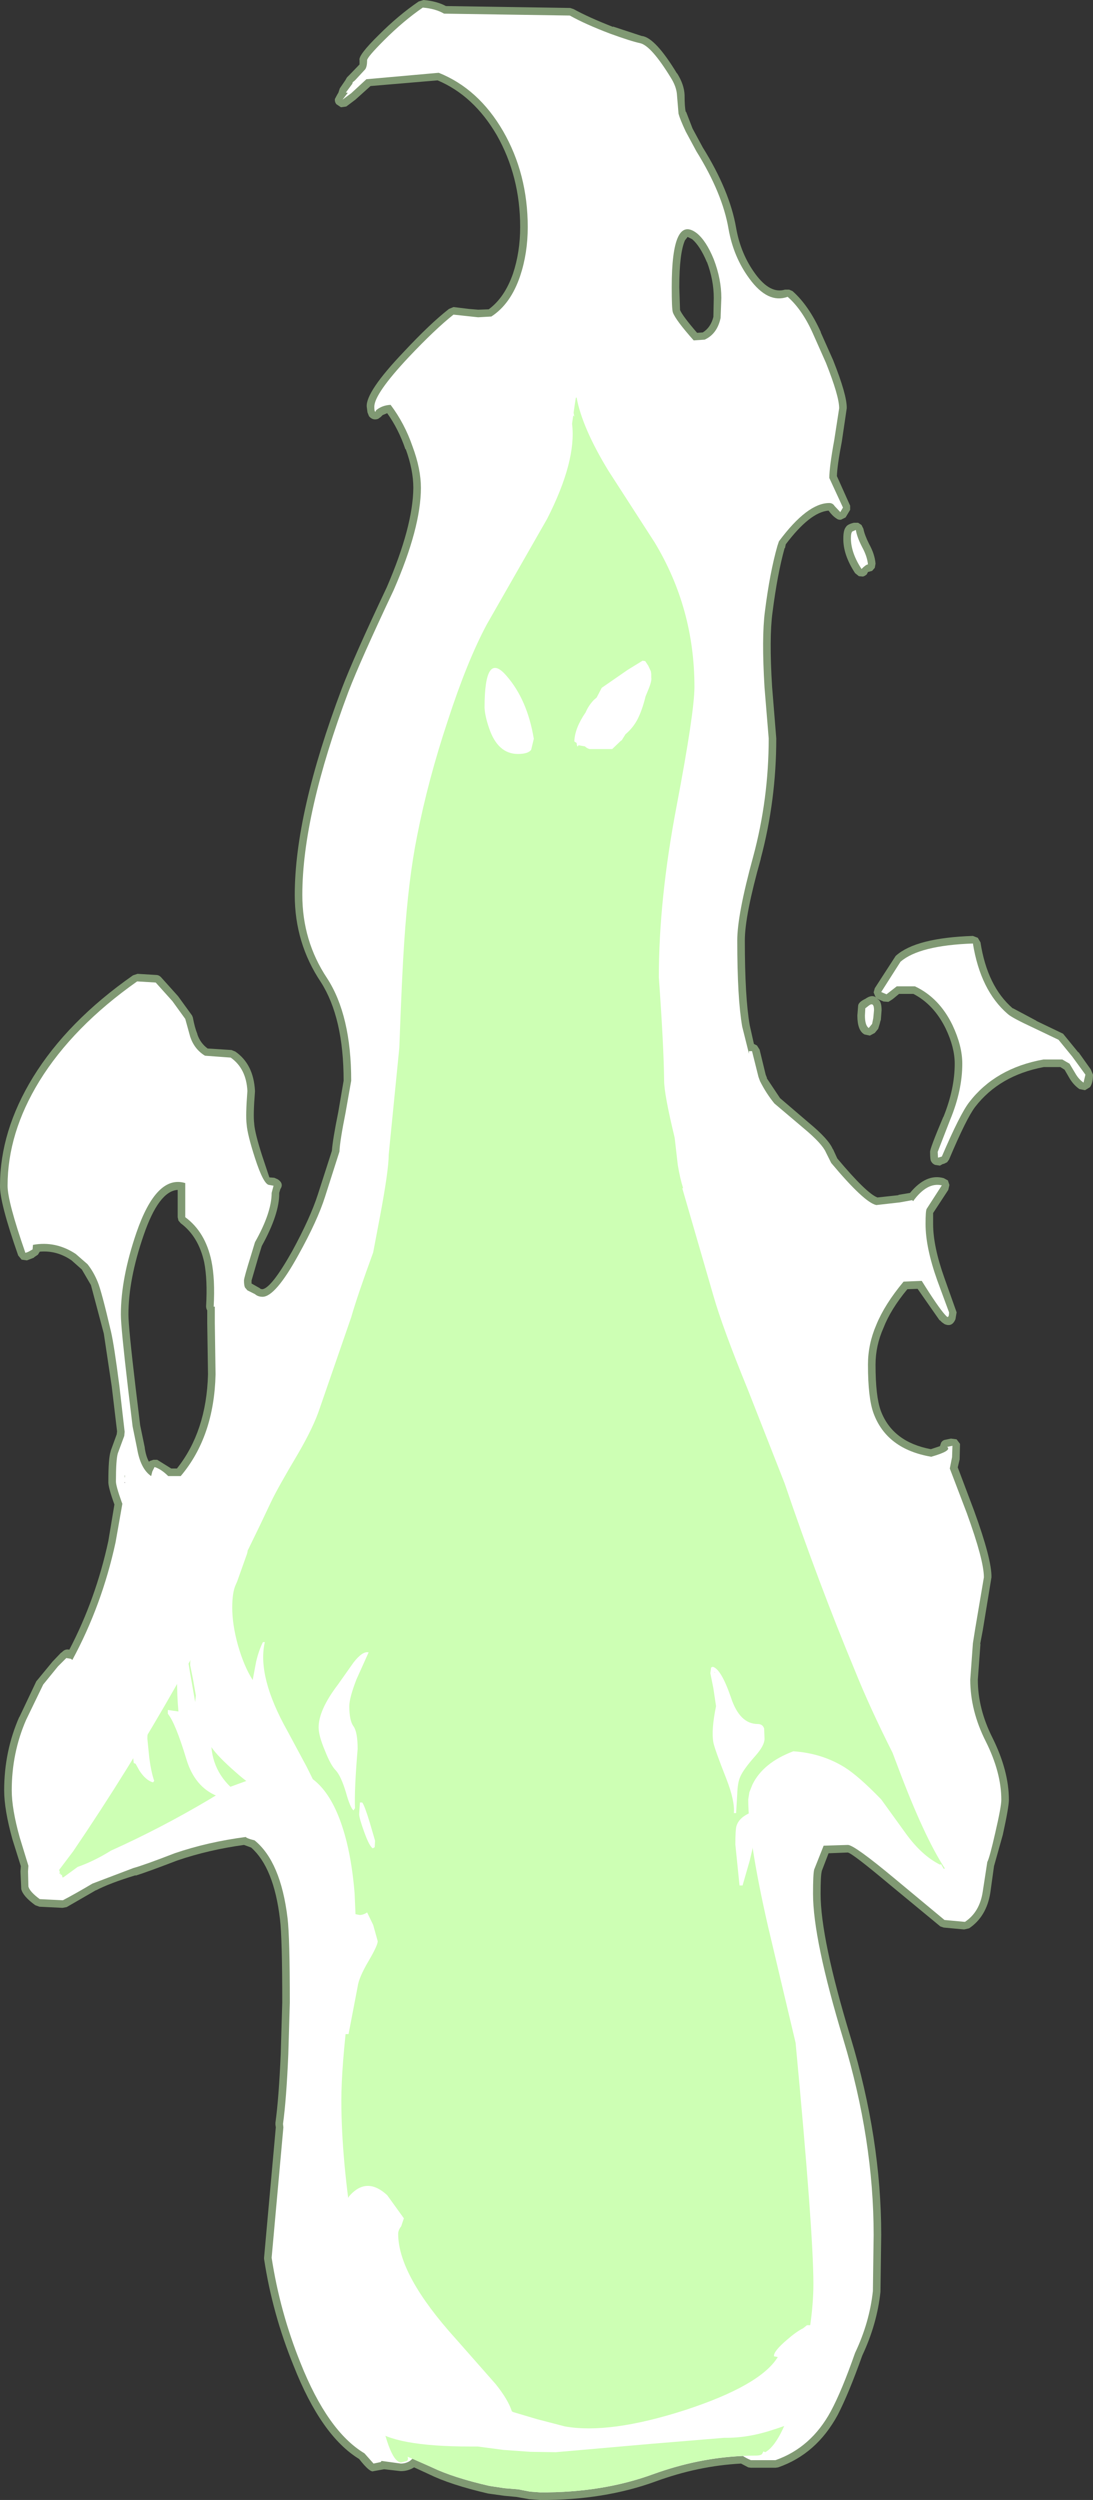 <?xml version="1.0" encoding="UTF-8" standalone="no"?>
<svg xmlns:ffdec="https://www.free-decompiler.com/flash" xmlns:xlink="http://www.w3.org/1999/xlink" ffdec:objectType="shape" height="329.75px" width="144.25px" xmlns="http://www.w3.org/2000/svg">
  <rect width="100%" height="100%" fill="#333333" stroke="none"/>
  <g transform="matrix(1.0, 0.0, 0.0, 1.0, 15.3, 496.7)">
    <path d="M43.55 -495.9 L59.95 -495.65 60.4 -495.5 Q62.4 -494.4 65.6 -493.15 L65.6 -493.2 69.4 -491.95 69.45 -491.95 Q71.2 -491.7 74.05 -487.0 L74.05 -487.05 Q75.0 -485.55 75.05 -484.15 L75.05 -484.1 Q75.05 -482.6 75.2 -481.95 L75.25 -481.95 76.1 -479.75 77.45 -477.25 Q81.0 -471.55 81.85 -466.65 82.45 -463.2 84.4 -460.55 86.35 -457.9 88.3 -458.5 L88.85 -458.5 89.3 -458.3 Q91.45 -456.4 93.05 -452.85 L93.0 -452.9 94.65 -449.2 Q96.5 -444.55 96.45 -442.85 L95.8 -438.45 Q95.2 -435.35 95.15 -433.9 L96.9 -430.0 96.9 -429.45 96.3 -428.45 95.7 -428.15 Q95.35 -428.1 95.1 -428.3 94.55 -428.65 94.05 -429.35 91.6 -429.15 88.4 -424.9 L88.3 -424.4 88.25 -424.4 Q87.3 -421.0 86.65 -415.9 86.2 -412.55 86.6 -406.1 L87.15 -399.3 Q87.15 -391.15 85.1 -383.45 L85.1 -383.4 Q83.0 -375.95 83.0 -372.65 83.0 -365.15 83.65 -361.45 L84.2 -359.0 84.6 -358.8 84.95 -358.25 85.75 -354.95 85.95 -354.45 85.85 -354.55 87.65 -351.85 91.45 -348.6 Q94.05 -346.45 94.6 -345.15 L94.65 -345.1 95.2 -343.9 Q99.05 -339.3 100.5 -338.75 L103.25 -339.05 103.3 -339.1 104.8 -339.35 Q106.95 -341.95 109.25 -341.3 L109.8 -341.0 110.0 -340.4 109.85 -339.75 107.95 -336.85 107.85 -336.7 107.85 -335.25 Q107.85 -332.3 109.35 -328.1 L110.95 -323.6 110.8 -322.7 Q110.35 -321.6 109.35 -322.05 L109.0 -322.3 108.75 -322.55 108.7 -322.55 105.8 -326.7 104.45 -326.65 Q102.25 -324.0 101.3 -321.55 100.25 -319.2 100.25 -316.7 100.25 -312.5 100.95 -310.6 102.5 -306.5 107.55 -305.55 L108.75 -305.95 108.9 -306.4 Q109.1 -306.75 109.5 -306.8 L110.2 -306.95 110.95 -306.85 111.4 -306.25 111.35 -304.25 111.35 -304.2 111.1 -303.15 113.25 -297.45 Q115.6 -291.0 115.55 -288.65 L114.4 -281.65 114.05 -279.8 114.1 -279.9 113.75 -275.15 Q113.75 -271.3 115.7 -267.45 117.85 -263.1 117.85 -259.3 117.85 -258.35 117.05 -254.7 L115.9 -250.6 115.9 -250.65 115.4 -247.05 Q114.9 -243.9 112.6 -242.35 L111.95 -242.2 109.25 -242.45 108.8 -242.6 102.2 -248.05 Q97.25 -252.2 96.6 -252.35 L94.05 -252.25 93.15 -249.9 93.15 -249.85 Q93.0 -249.3 93.0 -246.9 93.0 -241.0 96.95 -228.0 101.0 -214.6 101.0 -201.9 L100.9 -194.4 Q100.45 -190.15 98.5 -186.0 96.7 -180.95 95.25 -178.15 92.45 -173.0 87.4 -171.25 L87.05 -171.2 83.8 -171.2 83.45 -171.25 82.5 -171.75 Q76.85 -171.45 71.25 -169.4 64.4 -166.9 56.0 -166.95 L55.95 -166.95 54.6 -167.05 54.55 -167.05 52.85 -167.35 51.25 -167.5 49.1 -167.8 Q44.15 -168.95 41.3 -170.35 L39.35 -171.25 Q38.55 -170.75 37.6 -170.75 L35.4 -171.0 34.0 -170.75 Q33.55 -170.5 32.1 -172.35 27.1 -175.4 23.45 -184.65 20.65 -191.5 19.55 -198.75 L19.55 -198.9 21.1 -216.1 21.05 -216.45 21.05 -216.7 Q21.5 -219.95 21.75 -225.8 L21.95 -232.55 Q21.95 -241.1 21.65 -243.55 20.85 -250.35 17.85 -253.0 L17.45 -253.15 16.9 -253.35 Q12.2 -252.7 8.1 -251.3 4.05 -249.75 2.6 -249.3 L2.6 -249.35 Q-0.85 -248.3 -2.65 -247.35 L-2.6 -247.4 -6.5 -245.15 -7.05 -245.05 -10.1 -245.2 -10.65 -245.4 Q-12.3 -246.6 -12.5 -247.55 L-12.5 -247.65 -12.6 -249.85 -12.55 -250.55 -13.65 -254.05 Q-14.75 -258.0 -14.75 -260.55 -14.75 -265.7 -12.75 -270.25 L-12.75 -270.2 -10.5 -274.95 -10.45 -275.0 -8.35 -277.55 -7.25 -278.7 -7.15 -278.75 Q-6.7 -279.25 -6.15 -279.1 -2.65 -285.8 -1.0 -293.45 L-0.2 -298.25 Q-1.05 -300.6 -1.0 -301.3 -1.0 -304.35 -0.7 -305.25 L-0.7 -305.3 0.1 -307.5 0.15 -307.9 -0.55 -313.8 -1.6 -320.8 -3.3 -327.2 -4.5 -329.25 -5.85 -330.45 Q-7.8 -331.8 -10.05 -331.6 L-10.3 -331.2 -10.75 -330.9 -10.8 -330.85 -10.85 -330.8 -11.75 -330.45 -12.45 -330.55 -12.9 -331.1 Q-15.35 -338.1 -15.3 -340.3 -15.3 -347.5 -10.95 -354.6 -6.4 -362.0 2.25 -368.05 L2.85 -368.25 5.3 -368.1 Q5.7 -368.1 6.0 -367.75 L8.2 -365.3 10.05 -362.75 10.15 -362.5 Q10.4 -361.15 10.75 -360.3 L10.75 -360.25 Q11.15 -359.1 12.1 -358.4 L15.25 -358.2 15.75 -358.0 Q18.15 -356.35 18.35 -352.85 L18.35 -352.7 Q18.1 -349.6 18.25 -348.5 L18.25 -348.45 Q18.35 -347.2 19.3 -344.25 L20.25 -341.4 20.9 -341.35 21.35 -341.15 Q22.2 -340.6 21.7 -339.85 L21.55 -339.35 Q21.6 -336.6 19.25 -332.35 L18.8 -330.9 17.9 -327.8 17.9 -327.4 19.05 -326.75 19.0 -326.75 Q19.15 -326.65 19.35 -326.65 20.55 -326.85 23.25 -331.65 25.65 -336.05 26.65 -339.15 L28.5 -344.9 Q28.6 -346.35 29.35 -350.05 L30.05 -354.15 Q30.05 -362.45 27.05 -367.15 23.6 -372.3 23.6 -378.65 23.6 -389.4 29.8 -405.85 31.4 -410.05 35.75 -419.25 39.2 -427.25 39.25 -432.35 39.25 -434.7 38.25 -437.45 L38.2 -437.45 Q37.3 -440.1 35.8 -442.2 L35.2 -441.95 34.95 -441.7 34.6 -441.45 Q33.9 -441.2 33.4 -441.8 L33.2 -442.3 33.1 -443.05 Q32.95 -445.0 37.95 -450.25 41.5 -454.05 43.95 -455.95 L44.55 -456.2 46.6 -455.95 47.8 -455.85 49.2 -455.9 Q51.3 -457.45 52.4 -460.6 53.35 -463.45 53.35 -466.75 53.35 -473.45 50.25 -478.9 47.2 -484.1 42.45 -486.1 L33.6 -485.35 31.6 -483.55 30.4 -482.65 29.7 -482.55 29.1 -482.95 Q28.85 -483.25 28.9 -483.65 L29.25 -484.3 29.35 -484.45 29.55 -485.05 30.3 -486.15 30.35 -486.25 30.5 -486.5 30.85 -486.85 32.15 -488.2 32.15 -488.75 Q31.95 -489.4 34.7 -492.1 37.3 -494.7 39.95 -496.5 L40.6 -496.7 Q42.35 -496.55 43.55 -495.9 M78.0 -462.1 Q77.1 -464.25 76.05 -465.15 L75.45 -465.45 75.1 -465.0 Q74.35 -463.3 74.35 -458.8 L74.45 -455.8 Q74.8 -455.0 76.7 -452.8 L77.45 -452.85 Q78.5 -453.5 78.85 -454.9 L78.9 -457.4 Q78.9 -459.75 78.0 -462.15 L78.0 -462.1 M97.95 -427.75 L98.4 -427.45 98.65 -426.95 Q98.8 -426.15 99.4 -424.95 100.15 -423.6 100.25 -422.35 L100.15 -421.8 99.8 -421.4 99.25 -421.25 99.1 -420.95 Q98.9 -420.75 98.6 -420.65 L98.05 -420.7 97.55 -421.1 Q95.95 -423.55 96.0 -425.7 96.0 -426.8 96.35 -427.2 96.55 -427.55 97.4 -427.75 L97.95 -427.75 M127.05 -357.9 L128.65 -355.65 128.95 -354.95 Q128.95 -353.85 128.55 -353.3 L127.9 -352.9 127.15 -353.05 Q126.3 -353.65 125.75 -354.65 L125.2 -355.6 124.65 -355.95 122.45 -355.95 Q116.6 -354.85 113.4 -350.7 112.25 -349.2 109.95 -343.75 L109.7 -343.4 109.3 -343.2 109.1 -343.15 108.75 -342.95 108.1 -343.05 Q107.75 -343.2 107.6 -343.5 107.45 -343.65 107.45 -344.75 107.4 -345.15 109.2 -349.4 L109.2 -349.35 Q110.7 -353.05 110.7 -356.4 110.7 -358.55 109.5 -361.05 107.95 -364.2 105.25 -365.6 L103.35 -365.6 102.5 -364.9 101.95 -364.55 101.3 -364.6 100.6 -364.9 100.45 -365.0 100.55 -364.9 Q101.05 -364.65 101.05 -363.45 L100.95 -362.15 100.9 -362.05 100.8 -361.65 100.6 -361.0 100.15 -360.45 99.5 -360.1 98.8 -360.25 Q97.85 -360.75 97.85 -362.75 L97.95 -364.0 Q97.95 -364.5 98.9 -364.95 99.75 -365.55 100.3 -365.15 L100.2 -365.3 100.0 -365.8 100.15 -366.35 102.9 -370.6 102.95 -370.65 Q105.6 -373.0 113.1 -373.25 L113.75 -373.0 114.1 -372.4 Q115.0 -366.6 118.35 -363.7 L118.4 -363.7 121.5 -362.05 121.45 -362.05 125.0 -360.35 127.0 -357.9 127.05 -357.9 M8.15 -336.15 L8.15 -339.75 Q5.65 -339.6 3.65 -333.75 1.65 -327.95 1.65 -323.3 1.65 -321.65 2.6 -313.65 L3.2 -308.7 3.8 -305.8 3.8 -305.75 Q3.95 -304.65 4.35 -303.9 L4.5 -304.0 4.95 -304.15 5.45 -304.15 7.3 -303.0 8.05 -303.0 Q11.95 -307.9 12.15 -315.4 L12.15 -315.45 12.05 -322.15 12.05 -323.85 Q11.9 -324.1 11.9 -324.4 12.1 -327.9 11.65 -330.2 10.9 -333.6 8.55 -335.35 L8.25 -335.7 8.15 -336.15 M0.5 -301.45 L1.3 -301.8 0.35 -301.85 0.5 -301.45 M1.9 -301.2 L0.2 -301.3 1.15 -300.25 1.9 -301.2" fill="#cdffb4" fill-opacity="0.502" fill-rule="evenodd" stroke="none"/>
    <path d="M74.05 -484.1 L74.25 -481.7 Q74.45 -480.95 75.2 -479.35 L76.6 -476.75 Q80.05 -471.2 80.85 -466.5 81.5 -462.8 83.6 -459.95 86.05 -456.6 88.65 -457.55 90.65 -455.8 92.1 -452.45 L93.7 -448.85 Q95.45 -444.45 95.45 -442.85 L94.8 -438.65 Q94.15 -435.1 94.15 -433.65 L95.95 -429.75 95.6 -429.15 94.85 -429.95 Q94.6 -430.35 94.15 -430.35 91.25 -430.35 87.5 -425.3 L87.3 -424.7 Q86.3 -421.2 85.65 -416.05 85.2 -412.6 85.6 -406.0 L86.15 -399.3 Q86.15 -391.3 84.1 -383.7 82.0 -376.05 82.0 -372.65 82.0 -365.05 82.65 -361.3 L83.55 -357.7 83.55 -358.05 83.95 -358.05 84.8 -354.65 85.0 -354.1 Q85.8 -352.5 86.9 -351.15 L90.8 -347.85 Q93.2 -345.85 93.7 -344.7 L94.4 -343.3 Q98.75 -338.1 100.35 -337.75 L103.45 -338.1 105.1 -338.4 105.2 -338.25 Q107.05 -340.8 109.0 -340.35 L107.0 -337.25 Q106.85 -337.0 106.85 -335.25 106.85 -332.15 108.4 -327.8 L109.95 -323.6 Q109.95 -322.9 109.7 -323.0 L109.45 -323.25 Q108.5 -324.3 106.35 -327.75 L103.95 -327.65 Q101.45 -324.65 100.35 -321.95 99.25 -319.4 99.25 -316.7 99.25 -312.25 100.0 -310.25 101.75 -305.55 107.6 -304.55 110.4 -305.35 109.7 -305.85 L110.4 -306.0 110.35 -304.5 110.05 -303.0 112.3 -297.1 Q114.55 -290.9 114.55 -288.65 L113.4 -281.85 113.1 -279.95 112.75 -275.15 Q112.75 -271.05 114.8 -267.0 116.85 -262.9 116.85 -259.3 116.85 -258.4 116.05 -254.95 115.3 -251.65 115.0 -251.1 L114.4 -247.2 Q114.0 -244.5 112.05 -243.2 L109.35 -243.45 102.85 -248.85 Q97.45 -253.35 96.6 -253.35 L93.4 -253.25 92.15 -250.1 Q92.0 -249.5 92.0 -246.9 92.0 -240.9 96.0 -227.7 100.0 -214.45 100.0 -201.9 L99.9 -194.5 Q99.45 -190.35 97.55 -186.35 95.8 -181.35 94.35 -178.65 91.75 -173.85 87.05 -172.2 L83.8 -172.2 Q83.2 -172.45 82.75 -172.75 76.85 -172.5 70.9 -170.35 64.2 -167.9 56.0 -167.95 L54.65 -168.05 53.1 -168.35 51.3 -168.5 49.3 -168.8 Q44.5 -169.9 41.7 -171.25 L39.15 -172.4 38.8 -172.1 Q38.25 -171.75 37.6 -171.75 L35.05 -172.1 34.95 -171.95 34.0 -171.75 32.8 -173.1 Q27.95 -176.0 24.35 -185.05 21.65 -191.75 20.55 -198.9 L22.1 -216.1 22.05 -216.55 Q22.5 -219.8 22.75 -225.75 L22.95 -232.55 Q22.95 -241.2 22.65 -243.7 21.75 -251.15 18.3 -253.95 L17.75 -254.1 Q17.15 -254.3 17.15 -254.4 12.15 -253.75 7.75 -252.25 3.75 -250.7 2.3 -250.3 L-3.1 -248.25 Q-5.2 -247.0 -7.0 -246.05 L-10.05 -246.2 Q-11.35 -247.15 -11.55 -247.85 L-11.6 -249.85 -11.55 -250.6 -12.7 -254.35 Q-13.75 -258.1 -13.75 -260.55 -13.75 -265.5 -11.85 -269.85 L-9.6 -274.5 -7.65 -276.9 -6.55 -278.0 -5.95 -277.9 -5.75 -277.75 Q-1.85 -284.95 -0.05 -293.25 L0.85 -298.35 0.75 -298.6 Q0.0 -300.7 0.0 -301.3 0.0 -304.15 0.25 -305.0 L1.1 -307.3 1.15 -307.85 0.45 -313.95 Q-0.25 -319.35 -0.65 -321.05 -1.9 -326.4 -2.4 -327.6 -2.95 -328.95 -3.75 -329.95 L-5.3 -331.3 Q-7.95 -333.05 -10.95 -332.5 L-11.0 -331.9 -11.35 -331.7 Q-11.7 -331.5 -11.95 -331.45 -14.3 -338.2 -14.3 -340.3 -14.3 -347.25 -10.1 -354.1 -5.65 -361.3 2.8 -367.25 L5.25 -367.1 7.45 -364.65 9.15 -362.3 9.8 -359.95 Q10.35 -358.3 11.75 -357.45 L15.15 -357.2 Q17.2 -355.75 17.35 -352.8 17.1 -349.55 17.25 -348.4 17.35 -347.05 18.35 -343.95 19.5 -340.4 20.25 -340.4 L20.8 -340.3 20.55 -339.35 Q20.55 -336.75 18.35 -332.85 L17.85 -331.2 Q16.9 -328.15 16.9 -327.8 16.9 -327.1 17.05 -326.85 L17.35 -326.5 18.35 -326.0 Q18.75 -325.65 19.35 -325.65 21.05 -325.65 24.1 -331.2 26.6 -335.7 27.6 -338.85 L29.5 -344.8 Q29.55 -346.15 30.3 -349.9 L31.05 -354.15 Q31.05 -362.8 27.85 -367.7 24.6 -372.6 24.6 -378.65 24.6 -389.25 30.7 -405.5 32.3 -409.65 36.65 -418.85 40.25 -427.1 40.25 -432.35 40.25 -434.85 39.15 -437.8 38.1 -440.85 36.25 -443.3 35.15 -443.25 34.35 -442.6 L34.25 -442.4 Q34.1 -442.35 34.1 -443.05 34.1 -444.75 38.65 -449.6 42.15 -453.3 44.55 -455.2 L46.4 -455.0 47.8 -454.85 49.55 -454.95 Q52.1 -456.6 53.35 -460.3 54.35 -463.3 54.35 -466.75 54.35 -473.75 51.1 -479.4 47.85 -485.0 42.6 -487.1 L33.05 -486.25 33.0 -486.2 31.05 -484.4 29.9 -483.55 30.6 -484.45 30.35 -484.5 31.2 -485.65 31.25 -485.85 31.55 -486.1 32.8 -487.45 Q33.15 -487.75 33.15 -488.75 33.15 -489.15 35.4 -491.4 37.95 -493.95 40.5 -495.7 42.2 -495.55 43.3 -494.9 L59.9 -494.65 Q61.95 -493.5 65.25 -492.25 68.0 -491.25 69.2 -491.0 70.65 -490.65 73.2 -486.5 74.0 -485.25 74.05 -484.1 M76.65 -465.95 Q73.35 -468.45 73.35 -458.8 73.35 -455.95 73.5 -455.5 73.85 -454.5 76.25 -451.8 L77.7 -451.9 Q79.35 -452.65 79.8 -454.75 L79.9 -457.4 Q79.9 -459.9 78.9 -462.5 77.9 -464.95 76.65 -465.95 M97.0 -425.7 Q97.0 -426.45 97.2 -426.6 L97.65 -426.8 Q97.8 -425.85 98.5 -424.5 99.15 -423.3 99.25 -422.25 99.0 -422.25 98.4 -421.65 97.0 -423.8 97.0 -425.7 M126.2 -357.35 L127.95 -354.95 127.7 -353.9 Q127.05 -354.35 126.6 -355.15 L125.85 -356.4 124.9 -356.95 122.4 -356.95 Q116.05 -355.8 112.6 -351.3 111.4 -349.75 109.0 -344.15 L108.5 -344.0 108.5 -343.95 108.45 -344.75 110.1 -349.0 Q111.7 -352.85 111.7 -356.4 111.7 -358.75 110.4 -361.5 108.65 -365.1 105.45 -366.6 L103.05 -366.6 101.7 -365.55 101.0 -365.85 103.55 -369.85 Q106.05 -372.0 113.1 -372.25 114.1 -366.05 117.7 -362.95 118.25 -362.45 121.05 -361.15 L124.4 -359.55 126.2 -357.35 M100.05 -363.45 L99.95 -362.4 99.8 -361.65 99.35 -361.1 Q98.85 -361.45 98.85 -362.75 L98.9 -363.7 99.35 -364.05 Q100.05 -364.6 100.05 -363.45 M9.15 -340.65 Q5.35 -341.8 2.7 -334.1 0.65 -328.1 0.65 -323.3 0.65 -321.65 1.6 -313.55 L2.2 -308.55 2.8 -305.6 Q3.25 -302.95 4.65 -302.0 L4.8 -302.6 5.1 -303.2 Q6.0 -302.9 6.9 -302.0 L8.55 -302.0 Q12.95 -307.2 13.15 -315.4 L13.05 -322.2 13.05 -324.35 12.9 -324.35 Q13.1 -328.0 12.6 -330.4 11.8 -334.2 9.15 -336.15 L9.15 -340.65 M1.15 -302.1 L1.15 -301.75 1.2 -302.05 1.15 -302.1 M1.15 -301.05 L1.2 -301.2 1.15 -301.2 1.15 -301.05" fill="#ffffff" fill-rule="evenodd" stroke="none"/>
    <path d="M65.0 -434.6 L71.1 -425.15 Q76.35 -416.45 76.35 -406.1 76.35 -402.75 74.0 -390.4 71.65 -378.1 71.65 -367.8 72.3 -358.75 72.35 -354.15 72.35 -352.4 73.7 -346.8 L73.75 -346.55 74.15 -343.05 Q74.45 -341.25 74.85 -340.0 L74.75 -339.95 78.85 -325.8 Q80.05 -321.6 83.4 -313.4 L88.25 -301.05 Q92.7 -287.95 97.55 -276.3 99.5 -271.45 102.5 -265.5 L103.2 -263.65 Q106.65 -254.45 109.4 -250.25 L109.25 -250.2 108.9 -250.8 108.75 -250.75 Q106.35 -251.95 104.25 -254.85 L101.0 -259.35 Q98.0 -262.45 96.15 -263.6 93.15 -265.45 89.4 -265.7 85.4 -264.2 84.0 -261.3 L83.6 -260.3 83.45 -259.35 Q83.45 -254.05 86.05 -242.65 L89.7 -227.25 Q92.05 -202.3 92.05 -195.45 92.05 -190.25 90.2 -182.85 88.1 -174.6 85.7 -173.25 L85.45 -173.35 85.3 -173.05 Q85.15 -172.8 84.4 -172.8 77.65 -172.8 70.9 -170.35 64.2 -167.9 56.0 -167.95 L54.65 -168.05 53.1 -168.35 51.3 -168.5 49.3 -168.8 Q44.5 -169.9 41.7 -171.25 L38.5 -172.65 38.55 -172.35 38.45 -172.1 37.65 -171.9 Q35.95 -171.9 34.35 -180.9 33.55 -185.4 33.05 -189.95 L31.4 -201.6 Q29.75 -211.85 29.75 -219.65 29.75 -224.05 30.7 -231.85 31.65 -239.65 31.65 -243.45 L31.5 -246.95 Q31.2 -250.7 30.45 -253.75 28.25 -262.55 23.0 -263.25 L18.35 -262.2 15.05 -261.0 12.15 -259.25 Q5.9 -255.55 -0.65 -252.6 -2.9 -251.2 -5.05 -250.45 L-6.9 -249.1 -7.05 -249.05 -7.15 -249.45 -7.25 -249.35 -7.35 -249.6 -7.5 -249.55 -7.4 -249.75 -7.5 -250.05 -5.65 -252.5 Q8.9 -273.9 20.45 -298.55 21.35 -300.45 24.0 -304.9 26.1 -308.5 26.9 -310.95 L31.05 -322.95 Q31.85 -325.75 33.95 -331.5 L34.85 -336.25 Q36.0 -342.35 36.0 -344.4 L37.4 -358.5 Q37.75 -368.15 38.05 -372.5 38.6 -380.75 39.75 -386.45 41.2 -393.85 43.8 -401.65 46.35 -409.5 48.95 -414.35 L56.9 -428.25 Q60.8 -435.9 60.2 -440.8 L60.35 -441.9 60.5 -441.75 60.4 -442.25 60.55 -443.3 60.7 -444.25 60.8 -444.25 Q61.55 -440.25 65.0 -434.6" fill="#cdffb4" fill-rule="evenodd" stroke="none"/>
    <path d="M53.05 -397.25 Q50.4 -397.25 49.25 -400.65 48.7 -402.25 48.65 -403.35 48.65 -410.95 51.55 -407.55 54.3 -404.4 55.15 -399.25 L54.8 -397.8 Q54.4 -397.25 53.05 -397.25 M69.85 -409.5 L70.25 -408.9 70.6 -408.15 70.65 -407.8 70.65 -407.35 Q70.75 -406.9 70.25 -405.7 L69.9 -404.85 Q69.45 -403.0 68.8 -401.75 68.2 -400.65 67.25 -399.85 L66.75 -399.05 66.65 -399.0 65.5 -397.9 62.5 -397.9 Q62.15 -398.0 61.9 -398.25 L61.05 -398.4 60.95 -398.25 Q60.85 -398.2 60.8 -398.7 L60.5 -398.9 Q60.55 -400.65 62.0 -402.75 62.35 -403.6 63.05 -404.35 L63.45 -404.7 64.1 -405.95 64.15 -406.0 67.55 -408.35 69.5 -409.55 69.85 -409.5 M78.75 -276.85 Q79.85 -276.6 81.15 -272.85 82.3 -269.3 84.7 -269.3 85.35 -269.3 85.55 -268.7 L85.6 -267.35 Q85.6 -266.45 84.35 -265.05 82.8 -263.3 82.4 -262.35 82.05 -261.6 82.0 -260.1 L81.85 -257.55 81.55 -257.55 Q81.7 -259.15 80.55 -262.1 79.05 -265.9 78.85 -266.85 78.55 -268.5 79.2 -271.65 L78.85 -274.0 78.45 -276.0 78.55 -276.75 78.75 -276.85 M79.1 -276.0 L79.0 -276.2 79.0 -276.1 79.1 -276.0 M33.35 -278.75 L31.75 -275.2 Q30.8 -272.75 30.8 -271.65 30.8 -269.75 31.35 -269.0 31.9 -268.25 31.9 -266.0 31.45 -260.65 31.55 -258.2 L31.35 -257.9 Q30.9 -258.3 30.35 -260.3 29.7 -262.45 29.0 -263.2 28.35 -263.85 27.6 -265.75 26.75 -267.75 26.75 -268.85 26.75 -271.15 29.3 -274.5 L31.35 -277.4 Q32.55 -278.95 33.35 -278.75 M17.3 -292.05 L17.4 -292.15 17.3 -291.75 16.0 -288.1 15.8 -287.65 Q15.35 -286.65 15.35 -284.65 15.35 -282.4 16.1 -279.7 16.9 -276.9 18.05 -275.1 L18.5 -277.5 Q18.85 -279.0 19.4 -280.1 L19.65 -280.1 Q18.6 -275.55 22.65 -268.35 L25.15 -263.7 25.55 -262.9 Q26.95 -260.1 26.95 -259.45 L26.75 -257.75 26.1 -257.65 25.6 -259.8 25.5 -260.45 24.9 -260.6 24.0 -261.45 21.45 -261.35 Q21.35 -261.2 21.55 -260.75 L21.75 -260.2 Q22.05 -260.0 21.05 -260.0 19.1 -260.0 15.8 -262.95 13.45 -265.0 12.6 -266.25 12.95 -262.15 16.85 -259.65 L16.55 -259.35 13.35 -259.8 Q10.4 -261.0 9.3 -264.65 7.85 -269.45 6.85 -270.65 L6.85 -271.15 8.25 -270.95 Q7.85 -275.3 8.35 -279.8 L9.1 -280.15 9.75 -276.25 10.45 -272.25 10.45 -272.15 10.55 -273.05 10.2 -275.05 9.8 -277.05 Q9.8 -278.9 10.7 -281.15 L10.65 -281.2 10.85 -281.55 11.0 -281.9 12.4 -284.4 13.95 -287.35 17.05 -292.9 17.3 -292.05 M5.35 -274.8 L4.65 -270.85 Q4.15 -268.55 4.15 -267.35 L4.4 -264.85 Q4.65 -262.95 5.05 -261.8 L4.9 -261.6 Q3.95 -261.85 3.1 -263.15 L2.6 -264.05 2.35 -264.15 2.15 -266.15 Q2.15 -268.05 2.3 -268.55 L2.75 -269.5 3.0 -270.35 3.65 -272.85 Q4.15 -274.35 5.35 -274.8 M32.2 -258.95 L32.5 -258.95 Q32.8 -258.6 33.5 -256.3 L34.2 -253.9 34.15 -253.05 33.9 -252.9 Q33.45 -253.15 32.75 -255.1 32.1 -256.9 32.1 -257.4 L32.2 -258.95 M31.35 -245.4 L31.45 -244.25 32.2 -244.1 Q32.75 -244.15 33.15 -244.45 L33.95 -242.8 34.55 -240.65 Q34.55 -240.1 33.35 -238.05 32.05 -235.85 31.9 -234.65 L30.7 -228.4 29.95 -228.4 29.75 -231.8 Q29.75 -234.3 31.05 -245.4 L31.35 -245.4 M37.65 -203.05 Q37.25 -202.55 37.25 -202.05 37.25 -196.6 44.9 -188.15 L50.1 -182.25 Q51.75 -180.2 52.25 -178.65 L52.4 -178.55 55.6 -177.6 59.25 -176.65 Q65.15 -175.6 75.1 -178.8 85.05 -182.05 87.35 -185.8 L86.85 -185.9 Q86.75 -186.55 88.65 -188.15 89.8 -189.15 90.7 -189.6 L91.2 -190.0 92.35 -190.0 92.45 -189.95 92.9 -189.95 93.15 -189.55 93.2 -189.4 Q94.05 -188.45 94.05 -186.3 94.05 -184.7 92.65 -181.6 91.25 -178.65 90.15 -177.7 89.4 -177.05 86.85 -176.25 83.45 -175.1 80.3 -175.15 L70.6 -174.35 58.05 -173.25 54.7 -173.3 51.15 -173.55 47.75 -174.0 46.75 -174.0 Q36.7 -174.0 33.95 -176.35 31.2 -178.7 31.2 -187.4 L30.45 -193.25 Q29.7 -197.8 29.7 -200.1 29.7 -205.85 30.9 -207.15 33.15 -209.6 35.8 -207.15 L38.0 -204.1 37.65 -203.05 M84.4 -254.5 L83.65 -251.3 82.7 -248.0 82.3 -248.0 81.75 -253.4 Q81.75 -255.4 81.9 -255.85 82.25 -257.0 83.85 -257.65 L84.2 -256.15 84.4 -254.5" fill="#ffffff" fill-rule="evenodd" stroke="none"/>
  </g>
</svg>
